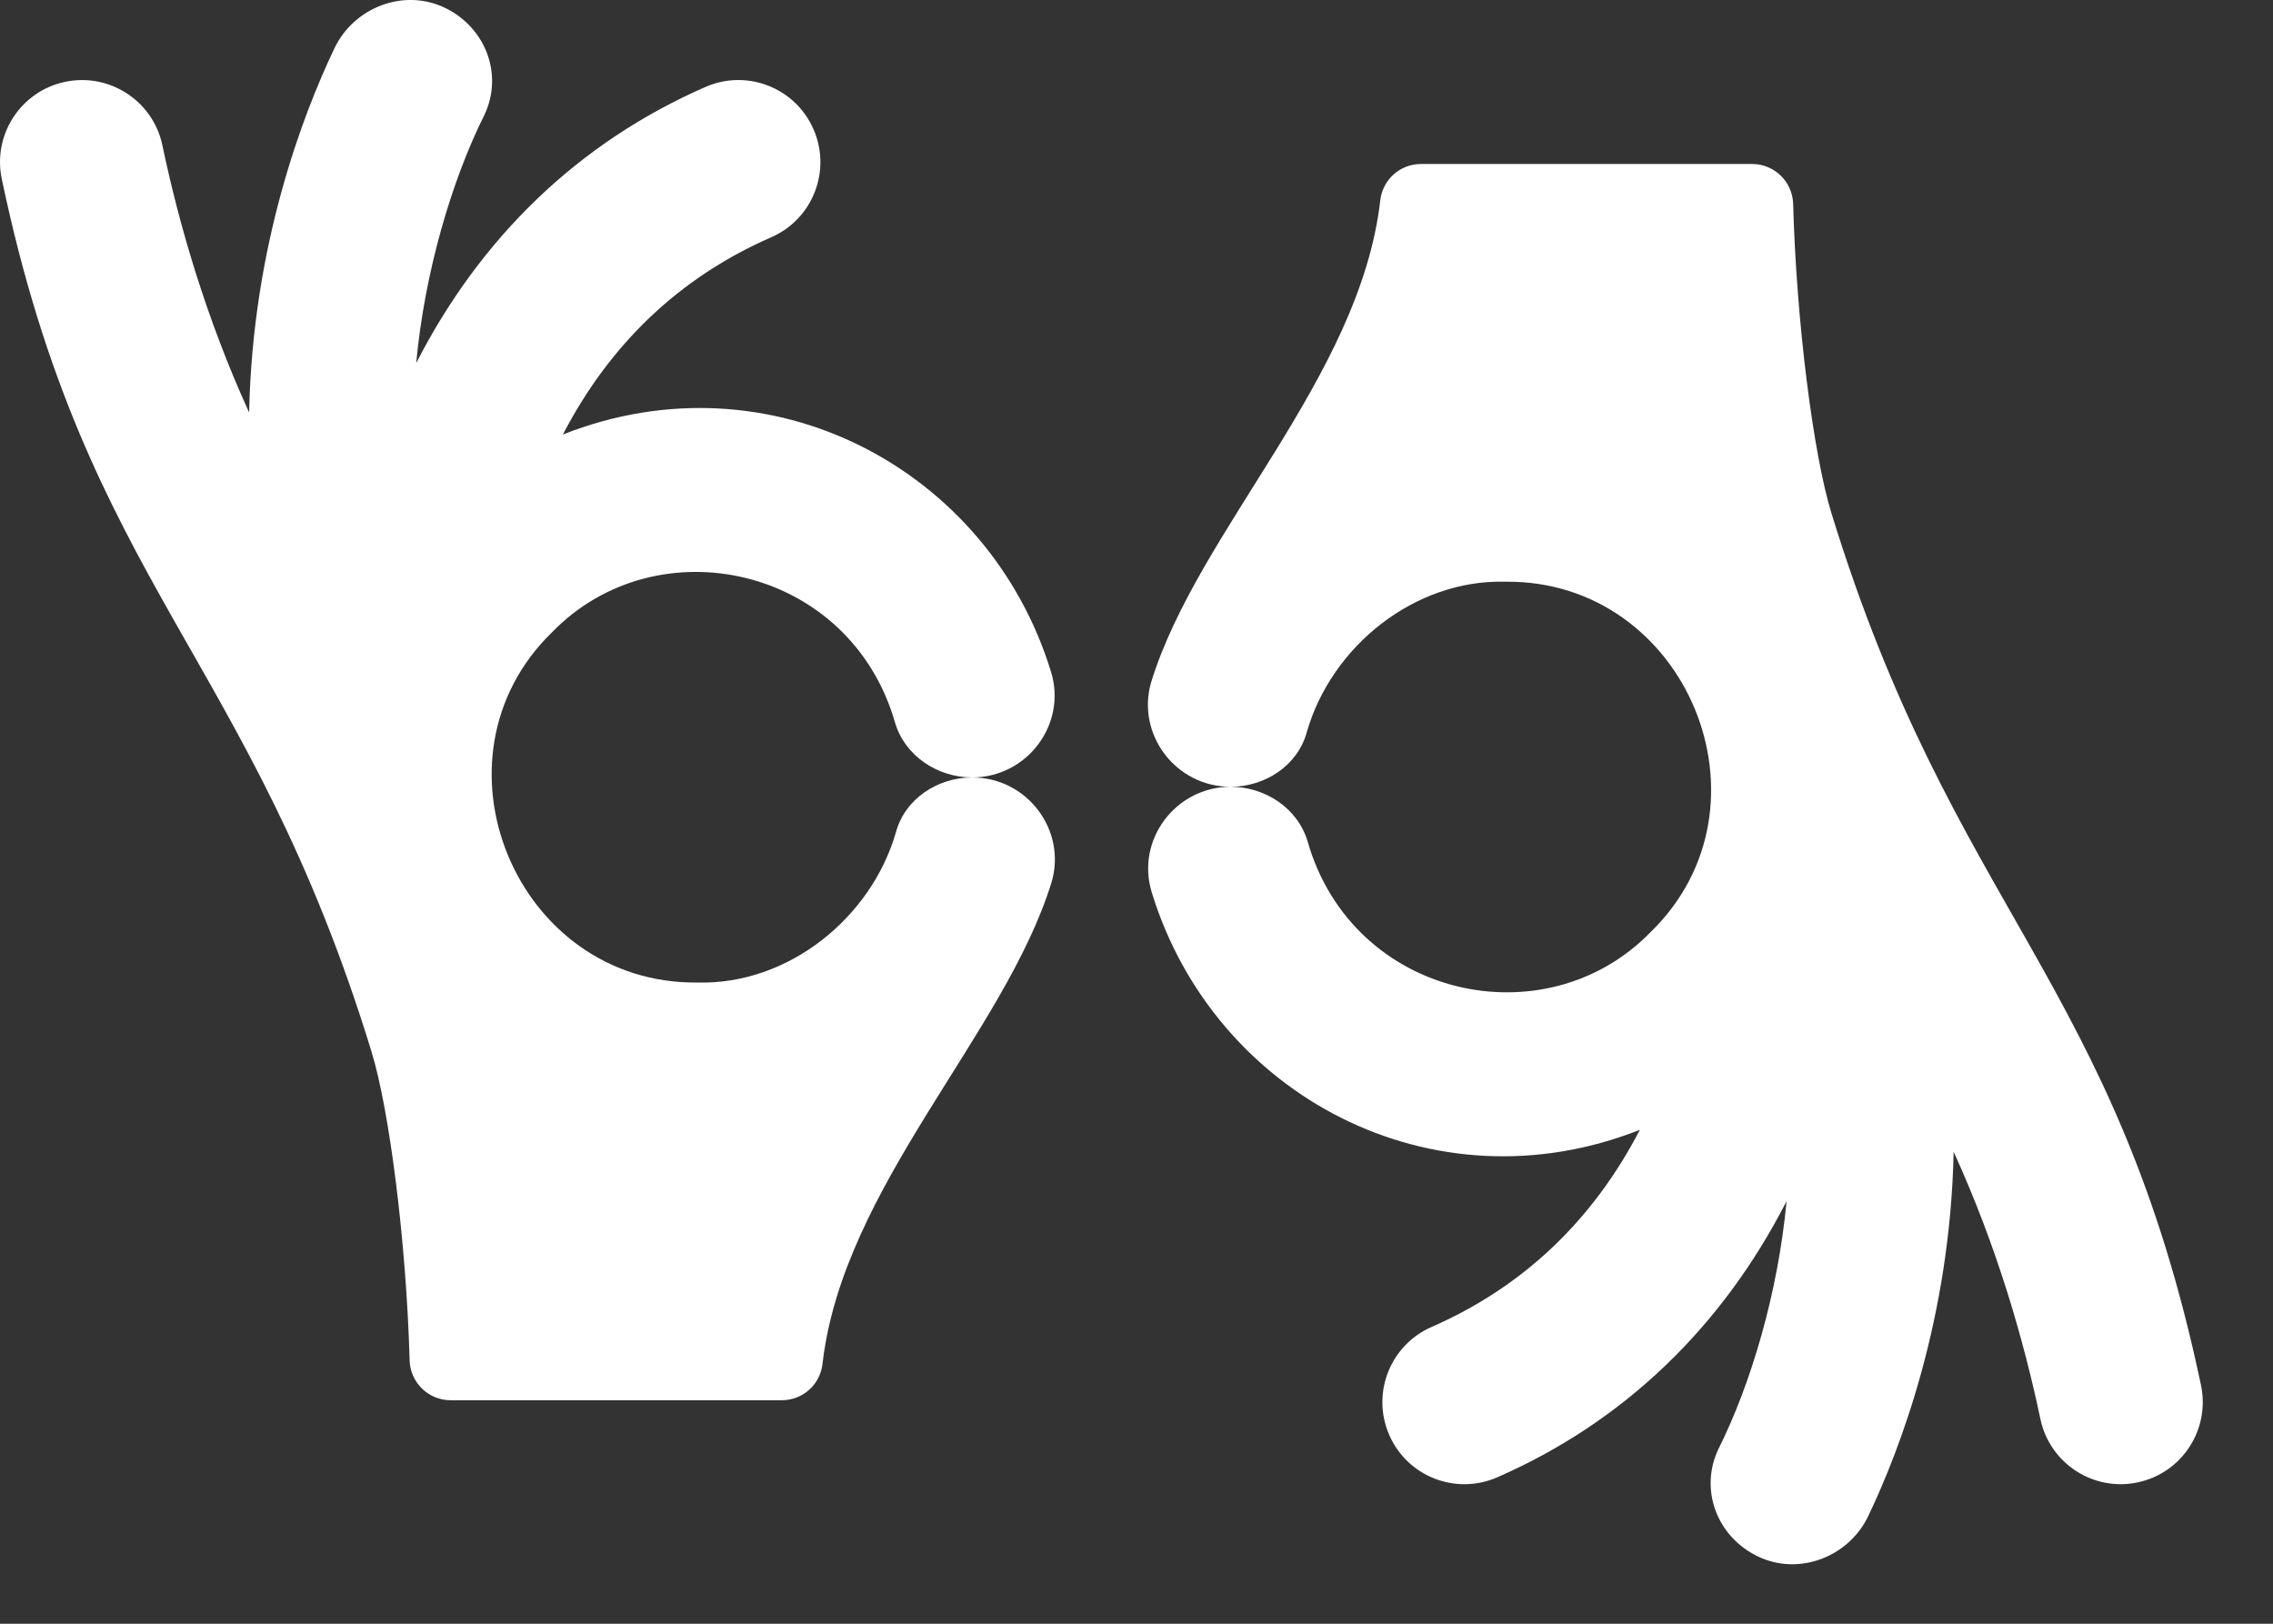 <svg width="28" height="20" viewBox="0 0 28 20" fill="none" xmlns="http://www.w3.org/2000/svg">
<rect x="0" y="0" width="28" height="20" fill="#333333" stroke="none"/>
<path d="M17.634 16.345C17.123 16.569 16.89 17.165 17.114 17.676C17.337 18.187 17.933 18.42 18.445 18.196C20.006 17.513 21.215 16.345 22.008 14.795C21.903 15.922 21.569 17.048 21.167 17.851C20.93 18.355 21.155 18.934 21.659 19.173C22.164 19.413 22.774 19.176 23.014 18.674C23.405 17.855 24.023 16.243 24.066 14.187C24.601 15.358 24.931 16.512 25.135 17.479C25.25 18.025 25.788 18.375 26.332 18.259C26.878 18.145 27.228 17.609 27.113 17.062C26.058 12.053 24.063 11.218 22.558 6.312C22.34 5.602 22.129 3.979 22.089 2.511C22.081 2.238 21.857 2.02 21.584 2.02L17.504 2.02C17.247 2.02 17.032 2.212 17.003 2.468C16.752 4.653 14.751 6.536 14.179 8.408C13.997 9.045 14.482 9.691 15.159 9.691C15.584 9.691 15.988 9.429 16.099 9.014C16.402 7.963 17.423 7.135 18.545 7.165C20.78 7.142 21.933 9.926 20.334 11.48C19.036 12.815 16.663 12.294 16.109 10.368C15.988 9.954 15.584 9.691 15.159 9.691C14.482 9.691 13.987 10.348 14.189 10.995C14.955 13.489 17.645 14.927 20.201 13.916C19.627 15.021 18.775 15.846 17.634 16.345Z" fill="white"/>
<path d="M9.501 2.922C10.012 2.699 10.245 2.103 10.021 1.592C9.798 1.08 9.202 0.847 8.69 1.071C7.128 1.754 5.92 2.923 5.127 4.472C5.232 3.345 5.566 2.219 5.967 1.416C6.205 0.913 5.979 0.333 5.476 0.094C4.971 -0.146 4.361 0.091 4.12 0.594C3.73 1.413 3.111 3.024 3.069 5.081C2.534 3.909 2.203 2.755 2 1.788C1.885 1.242 1.347 0.893 0.802 1.008C0.256 1.123 -0.093 1.659 0.022 2.205C1.076 7.214 3.072 8.049 4.577 12.955C4.795 13.665 5.005 15.289 5.046 16.756C5.054 17.029 5.277 17.247 5.551 17.247H9.631C9.888 17.247 10.103 17.055 10.132 16.799C10.383 14.614 12.384 12.731 12.956 10.859C13.138 10.223 12.653 9.576 11.976 9.576C11.551 9.576 11.147 9.839 11.036 10.253C10.732 11.304 9.712 12.133 8.59 12.102C6.355 12.125 5.202 9.341 6.801 7.787C8.098 6.452 10.472 6.974 11.025 8.899C11.147 9.313 11.551 9.576 11.976 9.576C12.653 9.576 13.148 8.919 12.946 8.272C12.18 5.778 9.49 4.341 6.934 5.352C7.508 4.247 8.36 3.421 9.501 2.922Z" fill="white"/>
</svg>
